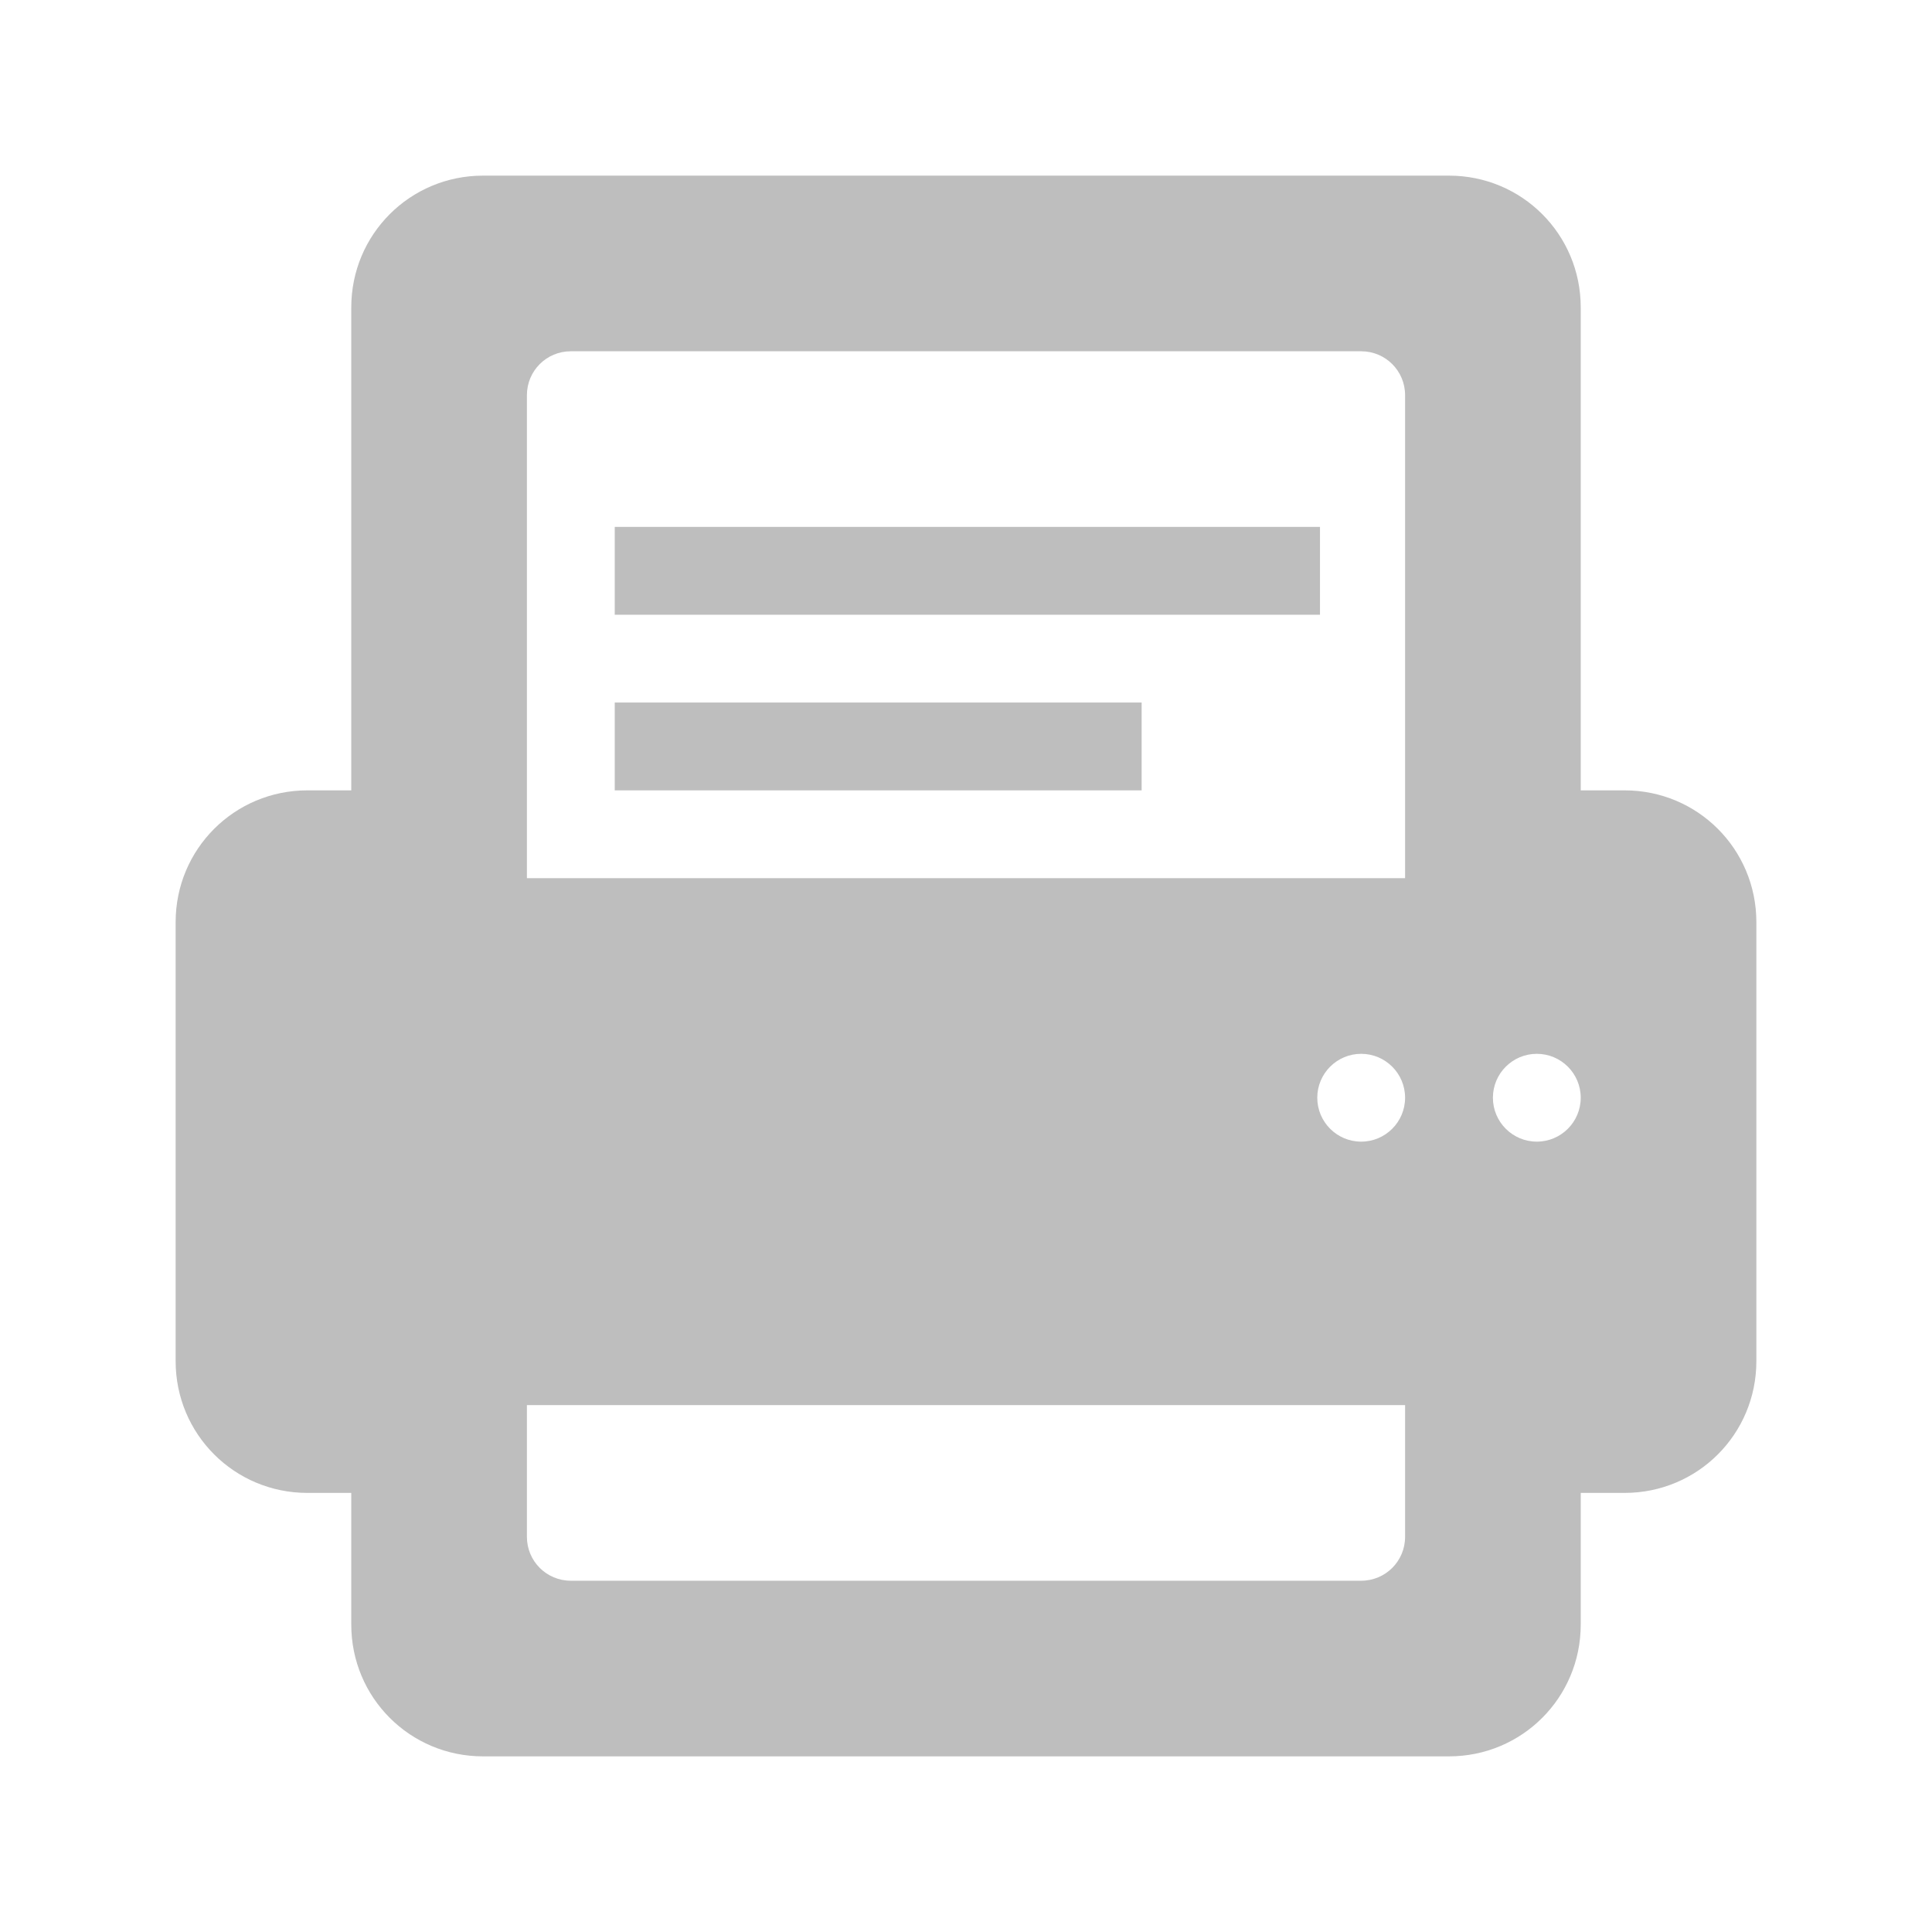 
<svg width="22" height="22" version="1.1" xmlns="http://www.w3.org/2000/svg">
	<path d="M 5.5 2 C 4.669 2 4 2.669 4 3.5 L 4 9 L 3.5 9 C 2.669 9 2 9.669 2 10.5 L 2 15.5 C 2 16.331 2.669 17 3.5 17 L 4 17 L 4 18.5 C 4 19.331 4.669 20 5.5 20 L 16.5 20 C 17.331 20 18 19.331 18 18.5 L 18 17 L 18.5 17 C 19.331 17 20 16.331 20 15.5 L 20 10.5 C 20 9.669 19.331 9 18.5 9 L 18.031 9 L 18 9 L 18 3.5 C 18 2.669 17.331 2 16.5 2 L 5.5 2 z M 6.5 4 L 15.5 4 C 15.777 4 16 4.223 16 4.5 L 16 9 L 16 10 L 6 10 L 6 9 L 6 4.5 C 6 4.223 6.223 4 6.5 4 z M 7 6 L 7 7 L 15.031 7 L 15.031 6 L 7 6 z M 7 8 L 7 9 L 13 9 L 13 8 L 7 8 z M 15.5 12 C 15.776 12 16 12.224 16 12.5 C 16 12.776 15.776 13 15.5 13 C 15.224 13 15 12.776 15 12.5 C 15 12.224 15.224 12 15.5 12 z M 17.5 12 C 17.776 12 18 12.224 18 12.5 C 18 12.776 17.776 13 17.5 13 C 17.224 13 17 12.776 17 12.5 C 17 12.224 17.224 12 17.5 12 z M 6 16 L 16 16 L 16 17 L 16 17.5 C 16 17.777 15.777 18 15.5 18 L 6.5 18 C 6.223 18 6 17.777 6 17.5 L 6 17 L 6 16 z " fill="#bebebe"/>

</svg>
